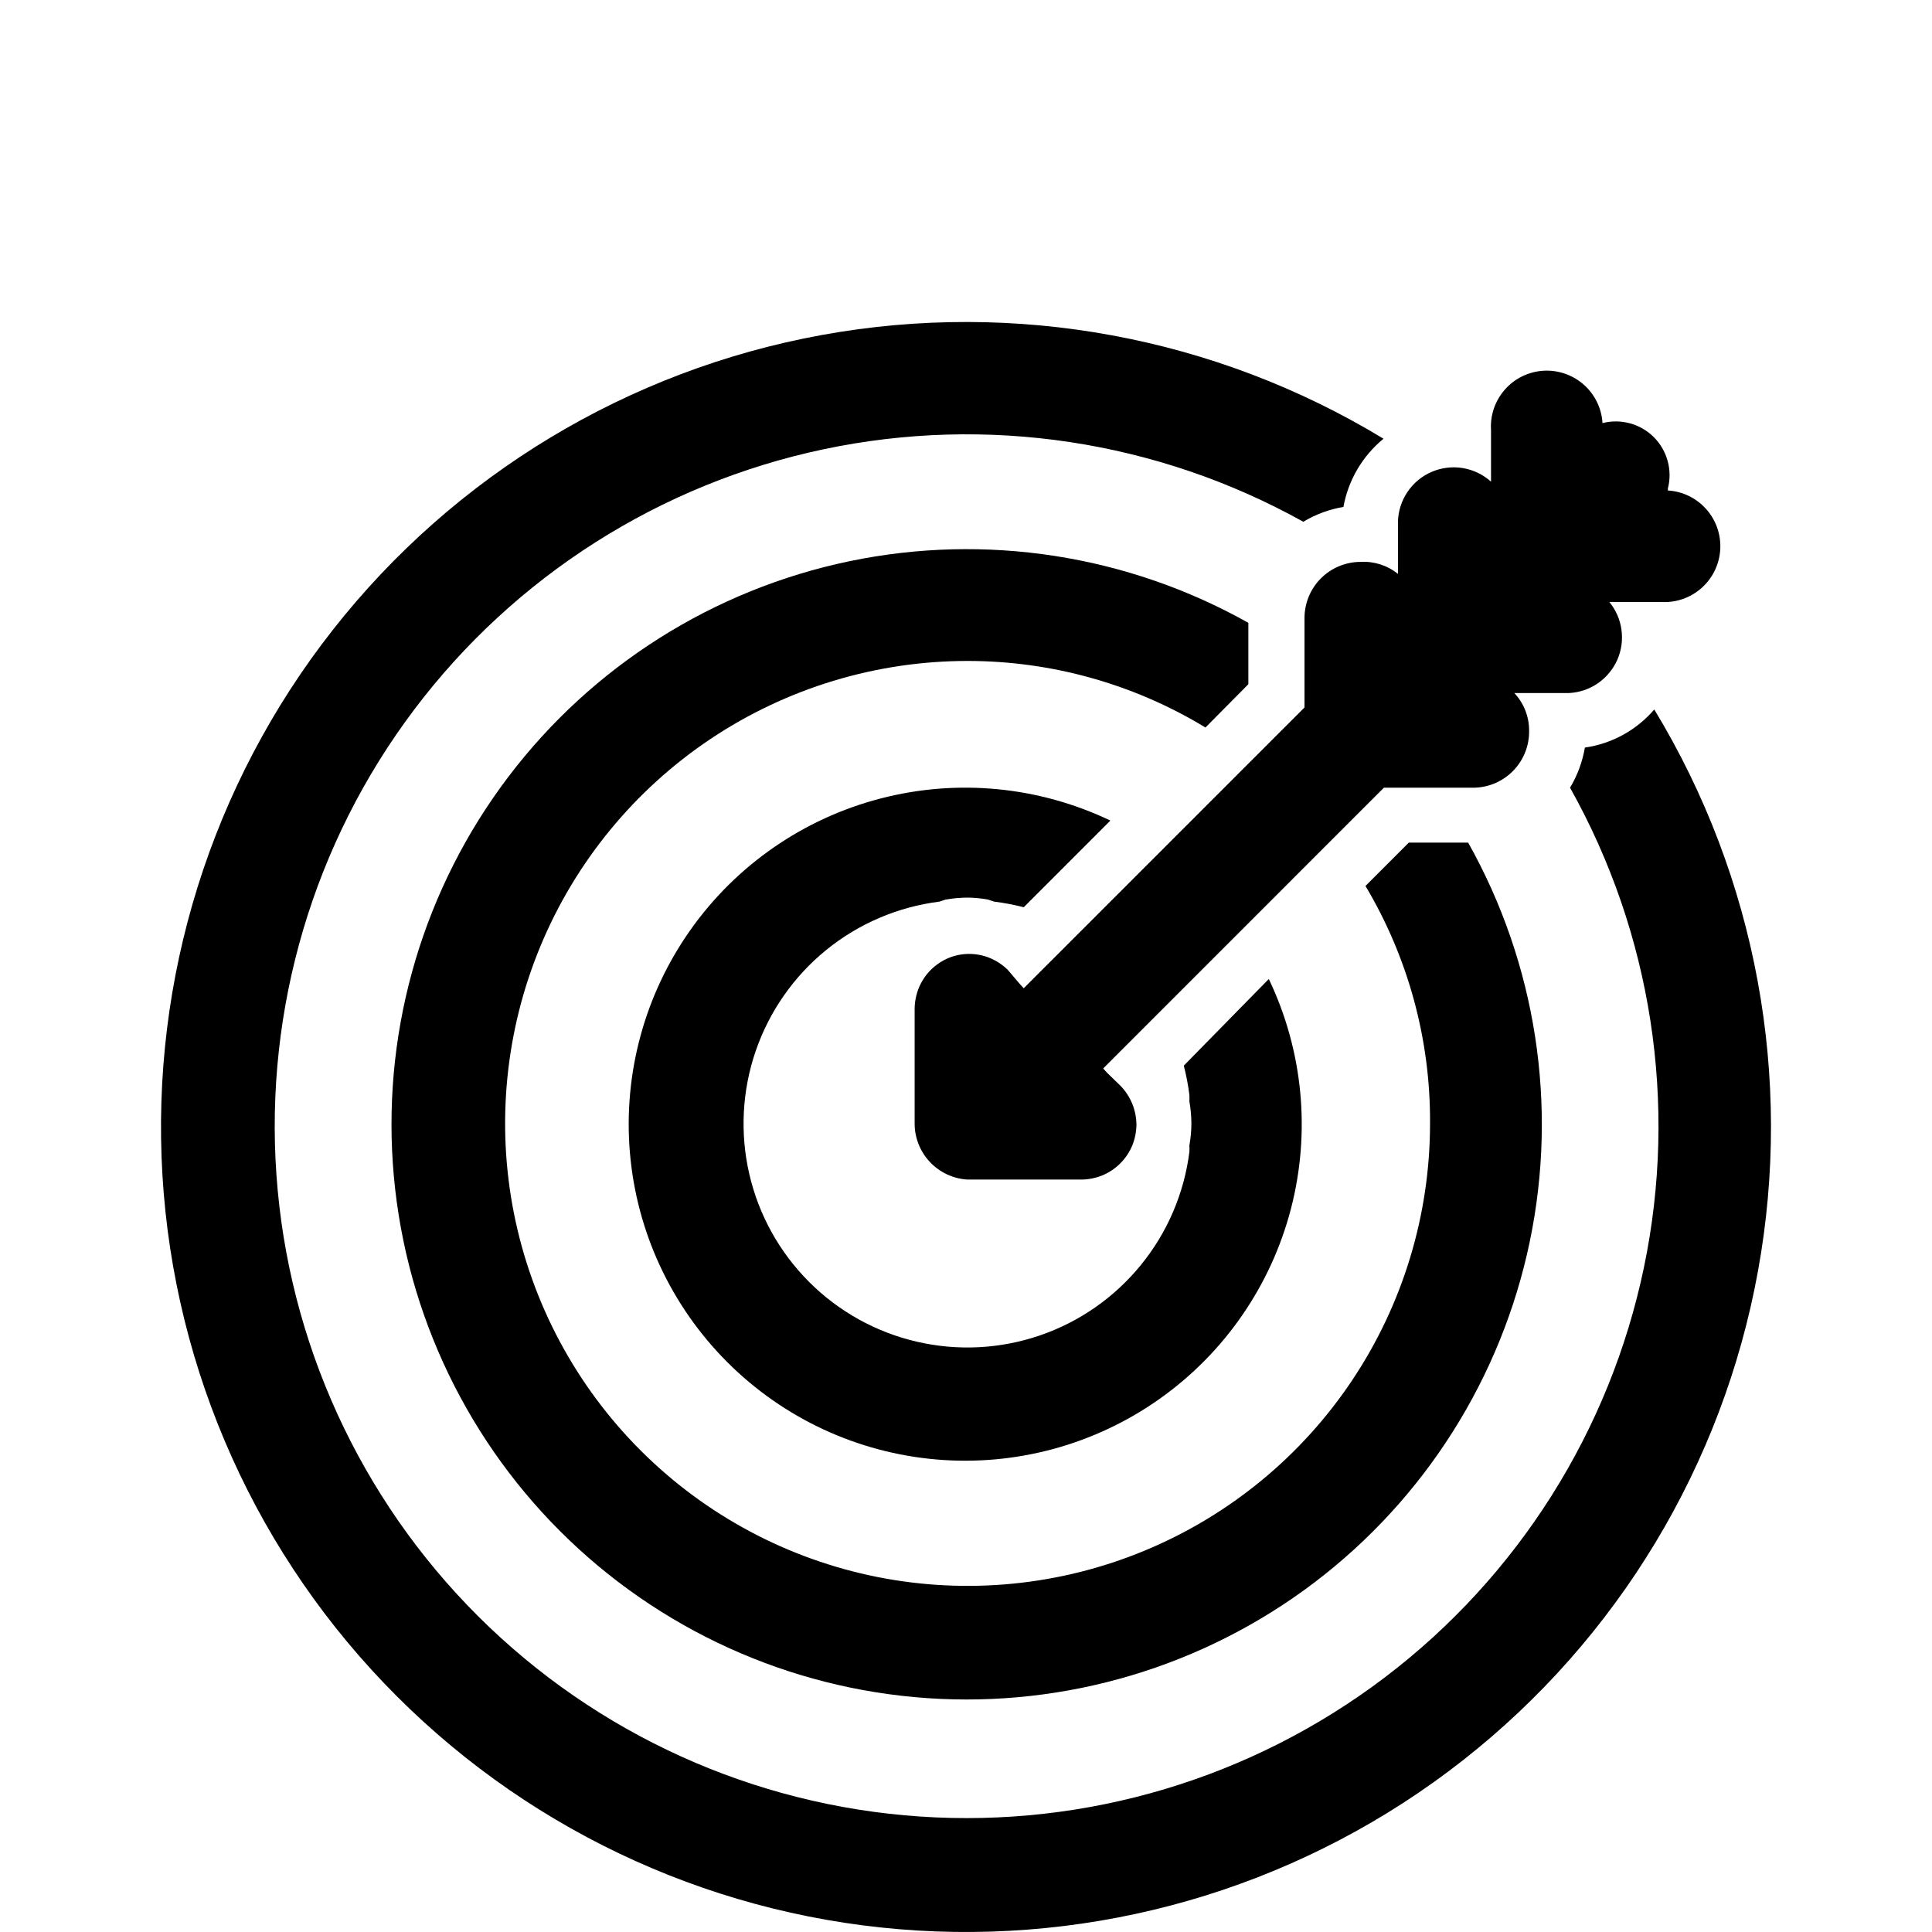 <svg width="48" height="48" viewBox="0 0 48 48" fill="none" xmlns="http://www.w3.org/2000/svg">
<path d="M39.007 19.57C39.191 19.264 39.316 18.926 39.376 18.573C40.046 18.478 40.659 18.141 41.1 17.627C43.636 21.807 44.552 26.772 43.676 31.582C42.801 36.393 40.193 40.716 36.346 43.734C32.5 46.752 27.681 48.257 22.8 47.964C17.919 47.671 13.315 45.599 9.858 42.142C6.4 38.685 4.329 34.081 4.036 29.2C3.743 24.319 5.247 19.5 8.266 15.653C11.284 11.807 15.607 9.199 20.418 8.323C25.228 7.448 30.193 8.364 34.373 10.9C33.85 11.329 33.497 11.929 33.377 12.595C33.024 12.654 32.686 12.779 32.38 12.963C28.755 10.944 24.521 10.304 20.461 11.162C16.401 12.02 12.788 14.318 10.29 17.631C7.791 20.945 6.576 25.05 6.868 29.19C7.16 33.33 8.94 37.224 11.878 40.154C14.817 43.084 18.717 44.852 22.857 45.131C26.998 45.411 31.099 44.183 34.405 41.675C37.711 39.166 39.998 35.547 40.844 31.484C41.69 27.421 41.037 23.189 39.007 19.57Z" fill="black"/>
<path d="M33.925 22.012L35.001 20.935H36.476C38.166 23.945 38.71 27.465 38.007 30.845C37.303 34.225 35.4 37.236 32.649 39.322C29.898 41.407 26.484 42.426 23.04 42.19C19.596 41.954 16.353 40.479 13.912 38.038C11.471 35.597 9.996 32.354 9.76 28.91C9.524 25.466 10.543 22.053 12.629 19.301C14.714 16.55 17.725 14.647 21.105 13.943C24.485 13.24 28.005 13.784 31.015 15.474V16.999L29.949 18.075C28.168 16.993 26.123 16.421 24.039 16.421C21.767 16.421 19.546 17.095 17.656 18.357C15.767 19.62 14.294 21.414 13.424 23.514C12.555 25.613 12.327 27.924 12.77 30.152C13.214 32.381 14.308 34.428 15.915 36.035C17.522 37.642 19.569 38.736 21.798 39.18C24.027 39.623 26.337 39.396 28.436 38.526C30.536 37.656 32.33 36.184 33.593 34.294C34.855 32.405 35.529 30.183 35.529 27.911C35.542 25.835 34.988 23.795 33.925 22.012Z" fill="black"/>
<path d="M29.411 26.476C29.473 26.715 29.519 26.958 29.55 27.203C29.553 27.256 29.553 27.31 29.55 27.363C29.582 27.544 29.598 27.727 29.6 27.911C29.599 28.095 29.582 28.278 29.55 28.459C29.553 28.512 29.553 28.565 29.55 28.618C29.419 29.651 29.001 30.625 28.343 31.431C27.686 32.238 26.816 32.843 25.831 33.18C24.847 33.516 23.788 33.569 22.774 33.333C21.761 33.098 20.834 32.583 20.099 31.846C19.364 31.11 18.85 30.182 18.616 29.169C18.382 28.155 18.437 27.096 18.775 26.112C19.113 25.128 19.72 24.259 20.527 23.602C21.334 22.946 22.31 22.53 23.342 22.4L23.491 22.35C23.669 22.319 23.849 22.302 24.029 22.301H24.04C24.21 22.302 24.38 22.319 24.548 22.35L24.697 22.4C24.946 22.431 25.192 22.478 25.435 22.54L27.587 20.387C25.807 19.536 23.784 19.342 21.875 19.839C19.966 20.335 18.294 21.491 17.155 23.102C16.016 24.712 15.483 26.673 15.65 28.639C15.817 30.604 16.674 32.447 18.069 33.842C19.463 35.237 21.306 36.094 23.272 36.261C25.237 36.428 27.199 35.895 28.809 34.755C30.419 33.616 31.575 31.944 32.072 30.035C32.569 28.126 32.374 26.103 31.523 24.323L29.411 26.476Z" fill="black"/>
<path d="M41.432 11.453C41.494 11.676 41.496 11.912 41.438 12.136V12.186C41.806 12.208 42.149 12.376 42.393 12.652C42.637 12.927 42.761 13.288 42.739 13.656C42.716 14.023 42.549 14.367 42.273 14.61C41.998 14.854 41.636 14.979 41.269 14.956H39.983C40.146 15.154 40.251 15.393 40.285 15.647C40.32 15.901 40.284 16.159 40.181 16.394C40.077 16.628 39.911 16.829 39.7 16.975C39.49 17.12 39.243 17.205 38.987 17.218H37.622C37.858 17.469 37.99 17.8 37.99 18.145C37.999 18.513 37.861 18.87 37.607 19.137C37.353 19.404 37.004 19.56 36.635 19.57H34.383L27.408 26.546L27.507 26.655L27.836 26.974C27.965 27.106 28.066 27.262 28.135 27.433C28.199 27.595 28.232 27.767 28.235 27.941C28.232 28.115 28.199 28.287 28.135 28.449C28.066 28.619 27.963 28.774 27.833 28.904C27.703 29.035 27.548 29.137 27.378 29.206C27.216 29.27 27.044 29.304 26.869 29.306H24.039C23.683 29.286 23.349 29.13 23.104 28.87C22.859 28.611 22.723 28.267 22.724 27.911V25.061C22.726 24.887 22.76 24.715 22.824 24.553C22.893 24.382 22.995 24.227 23.125 24.097C23.256 23.967 23.41 23.864 23.581 23.795C23.901 23.668 24.258 23.668 24.578 23.795C24.748 23.864 24.904 23.965 25.036 24.094L25.325 24.433L25.434 24.553L32.41 17.577V15.355C32.41 14.985 32.557 14.63 32.819 14.368C33.08 14.107 33.435 13.96 33.805 13.96C34.141 13.941 34.471 14.048 34.732 14.259V12.963C34.738 12.698 34.82 12.441 34.969 12.221C35.117 12.001 35.325 11.829 35.568 11.724C35.812 11.619 36.08 11.586 36.342 11.629C36.603 11.672 36.847 11.789 37.044 11.967V10.681C37.021 10.314 37.146 9.953 37.39 9.677C37.633 9.401 37.977 9.234 38.344 9.211C38.712 9.189 39.073 9.313 39.349 9.557C39.624 9.801 39.792 10.145 39.814 10.512C40.039 10.454 40.274 10.457 40.498 10.518C40.721 10.579 40.925 10.697 41.089 10.861C41.253 11.025 41.371 11.229 41.432 11.453Z" fill="black"/>
</svg>
